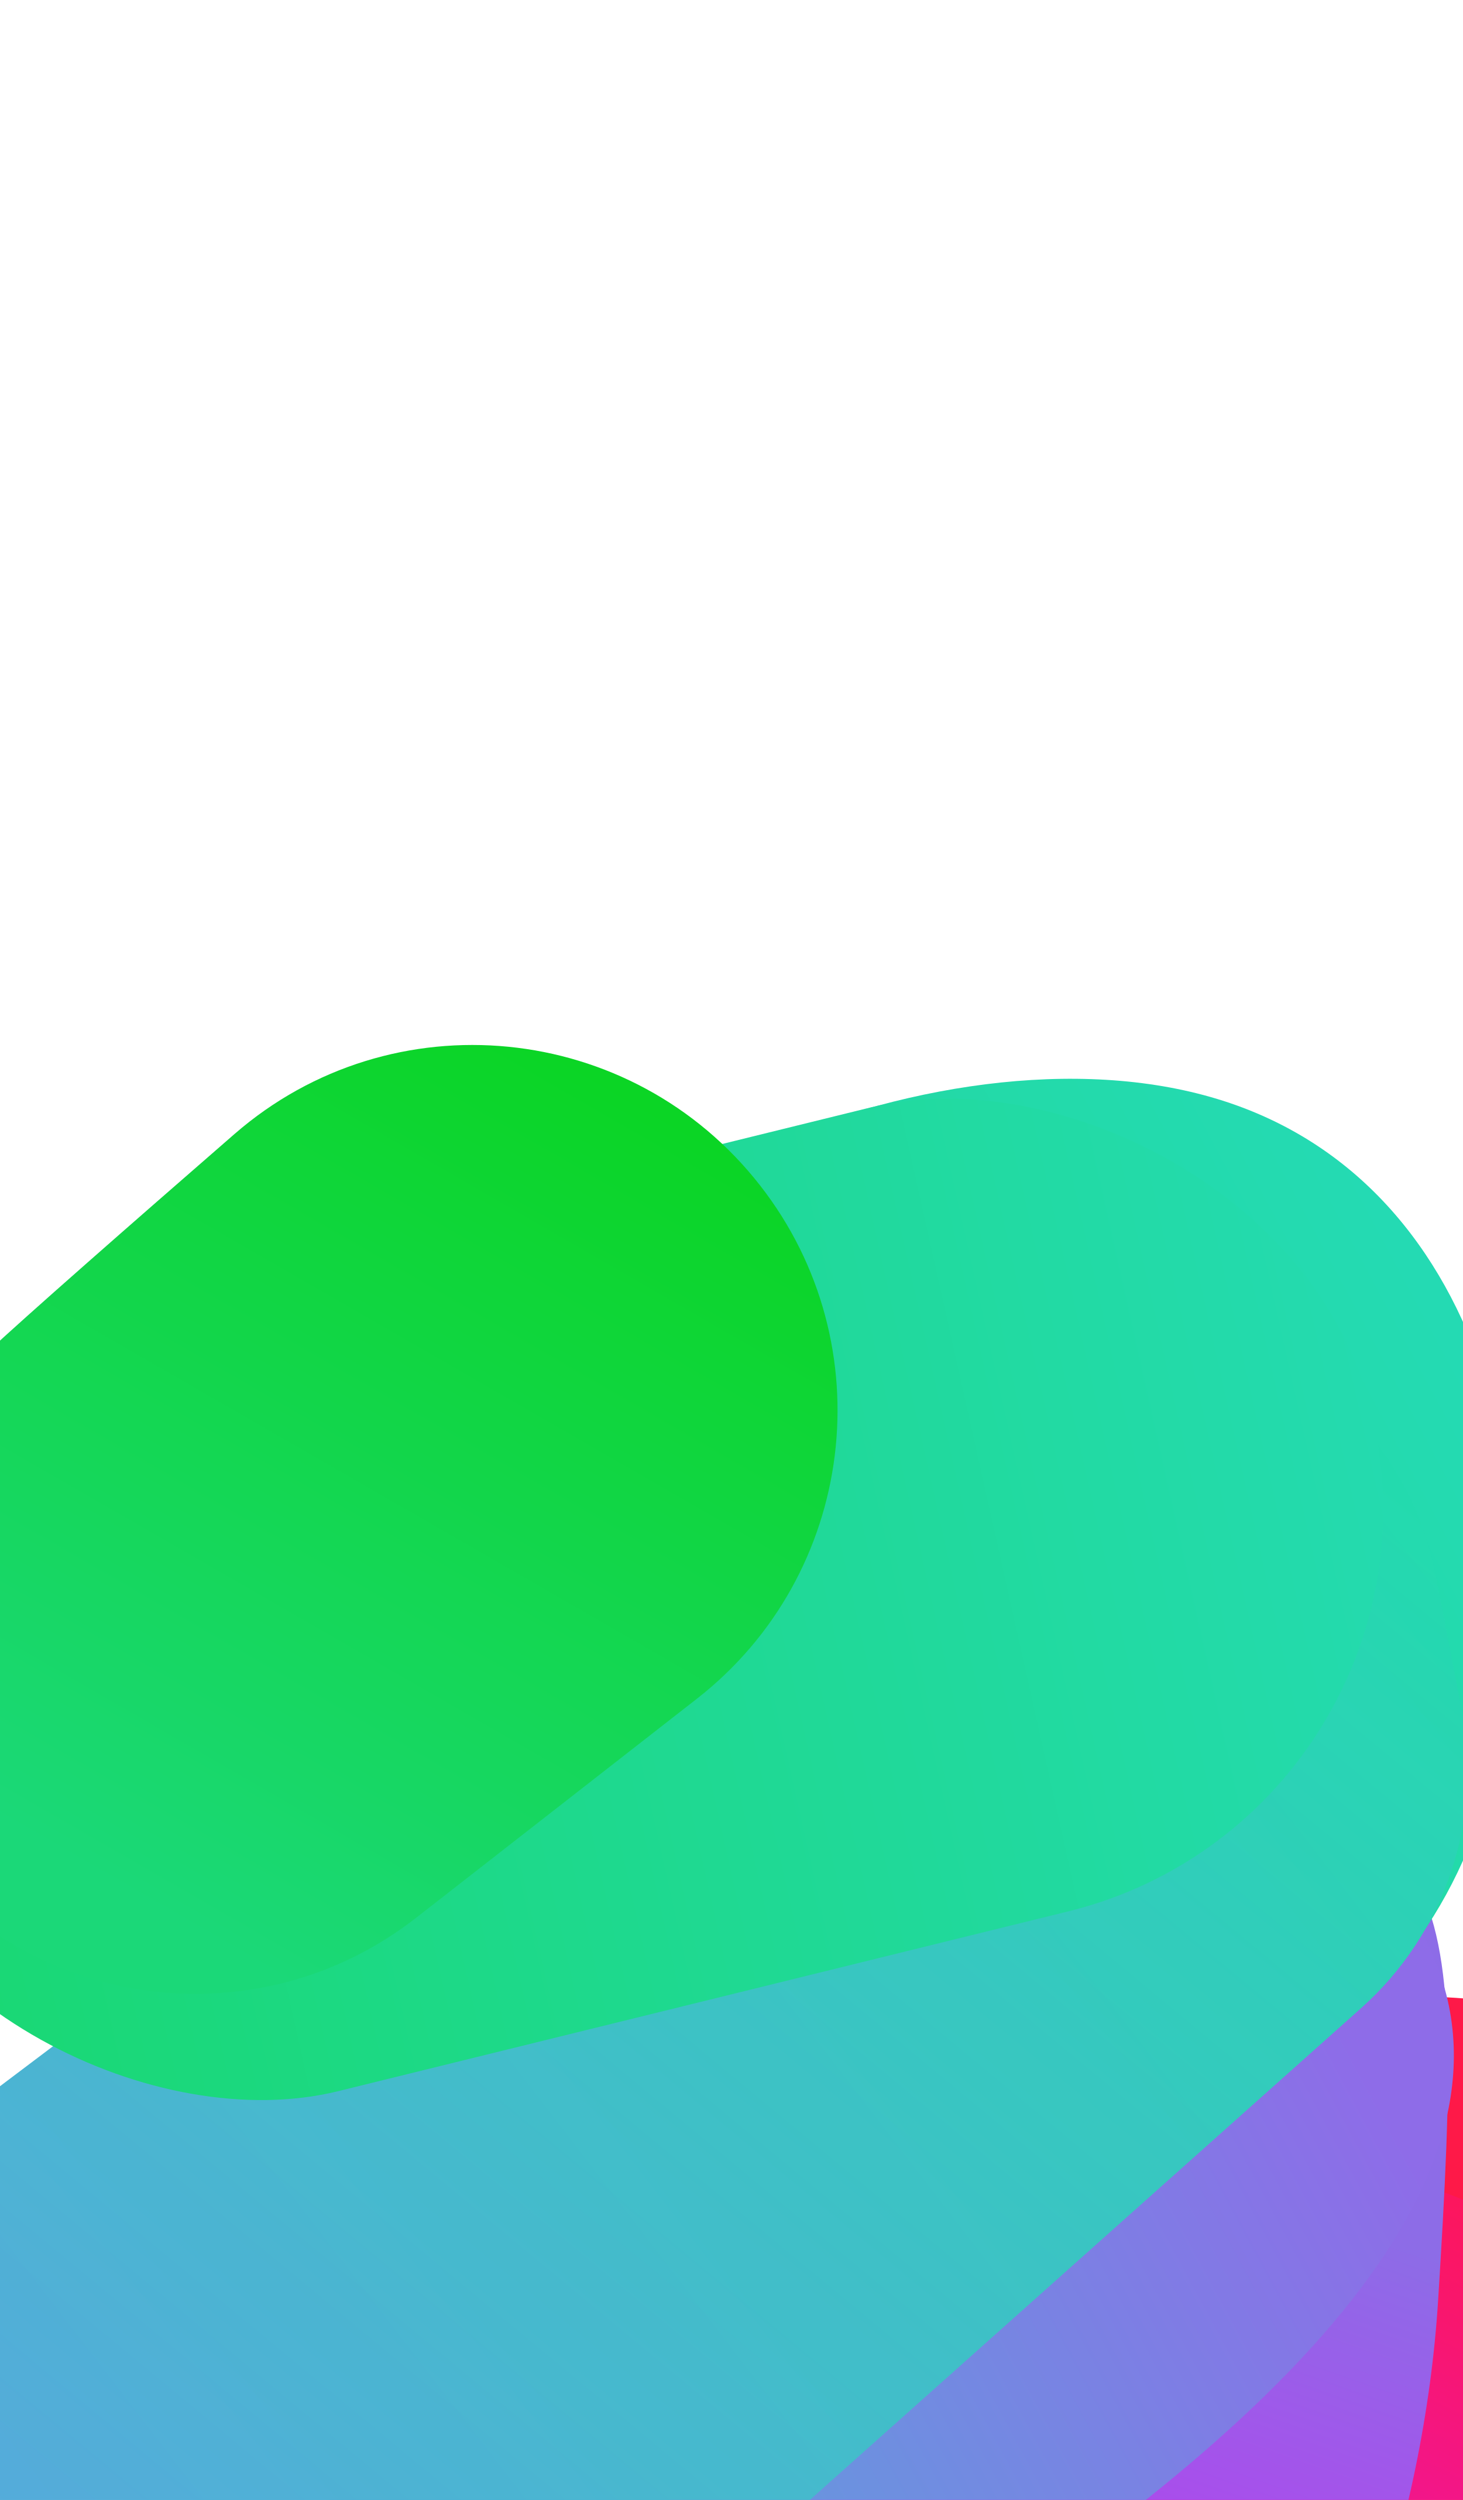 <svg width="784" height="1339" viewBox="0 0 784 1339" fill="none" xmlns="http://www.w3.org/2000/svg">
<rect x="0" y="0" width="784" height="1339" fill="#333333" stroke="none"/>
<g clip-path="url(#clip0_28_149)">
<rect width="784" height="1339" fill="white"/>
<g clip-path="url(#clip1_28_149)">
<circle r="292.238" transform="matrix(1.19249e-08 -1 -1 -1.19249e-08 760.717 1361.7)" fill="url(#paint0_linear_28_149)"/>
<path d="M563.536 1142.57C415.798 1142.57 296.032 1262.33 296.032 1410.07C296.032 1557.81 415.798 1677.58 563.536 1677.58C711.275 1677.58 900.861 1475.37 900.861 1327.63C900.861 1179.9 711.275 1142.57 563.536 1142.57Z" fill="url(#paint1_linear_28_149)"/>
<path d="M604.271 954.323C429.462 943.41 193.37 1033.96 178.376 1274.15C163.383 1514.33 243.456 1713.96 418.265 1724.87C593.074 1735.78 755.69 1472.08 770.684 1231.89C785.678 991.705 779.08 965.235 604.271 954.323Z" fill="url(#paint2_linear_28_149)"/>
<path d="M311.08 1190.84C116.723 1317.24 -51.748 1359.78 29.462 1484.65C110.672 1609.53 311.108 1542.94 505.465 1416.54C699.821 1290.15 836.44 1148.72 755.23 1023.84C674.02 898.967 505.437 1064.45 311.08 1190.84Z" fill="url(#paint3_linear_28_149)"/>
<path d="M3.768 1118.16C-82.542 1157.64 -108.916 1284.95 -55.141 1402.52C-1.366 1520.1 115.119 1573.2 201.429 1533.73C287.738 1494.25 399.308 1376.96 345.533 1259.39C291.758 1141.81 90.077 1078.69 3.768 1118.16Z" fill="url(#paint4_linear_28_149)"/>
<path d="M645.301 586.644C493.124 545.869 257.975 651.568 218.382 799.333C178.789 947.097 303.942 1092.38 456.119 1133.16C608.296 1173.93 758.289 1105.07 797.882 957.308C837.475 809.543 797.478 627.419 645.301 586.644Z" fill="url(#paint5_linear_28_149)"/>
<path d="M166.586 1461.25C224.768 1481.16 289.161 1468.15 335.058 1427.23L729.504 1075.51C774.295 1035.57 794.759 975.004 783.373 916.083L769.521 844.406C745.622 720.734 600.385 664.903 499.799 740.722L-5.368 1121.5C-114.435 1203.71 -87.213 1374.42 42.014 1418.63L166.586 1461.25Z" fill="url(#paint6_linear_28_149)"/>
<path d="M166.586 1461.25C224.768 1481.16 289.161 1468.15 335.058 1427.23L729.504 1075.51C774.295 1035.57 794.759 975.004 783.373 916.083L769.521 844.406C745.622 720.734 600.385 664.903 499.799 740.722L-5.368 1121.5C-114.435 1203.71 -87.213 1374.42 42.014 1418.63L166.586 1461.25Z" fill="url(#paint7_linear_28_149)" fill-opacity="0.2"/>
<rect width="443.457" height="846.461" rx="221.728" transform="matrix(-0.239 -0.971 -0.971 0.239 787.726 970.807)" fill="url(#paint8_linear_28_149)"/>
<path d="M373.406 909.935C458.697 843.426 473.923 720.368 407.414 635.077V635.077C338.637 546.879 210.047 534.058 125.637 607.434C69.13 656.554 13.877 704.984 -7.497 724.951C-21.174 737.729 -36.549 755.382 -51.689 774.318C-102.693 838.112 -97.791 928.299 -47.921 992.983V992.983C17.258 1077.52 138.774 1092.9 222.955 1027.26L373.406 909.935Z" fill="url(#paint9_linear_28_149)"/>
</g>
</g>
<defs>
<linearGradient id="paint0_linear_28_149" x1="370.173" y1="43.192" x2="292.978" y2="453.061" gradientUnits="userSpaceOnUse">
<stop stop-color="#FE1948"/>
<stop offset="1" stop-color="#F60CA5"/>
</linearGradient>
<linearGradient id="paint1_linear_28_149" x1="843.659" y1="1212.55" x2="598.867" y2="1689.52" gradientUnits="userSpaceOnUse">
<stop stop-color="#FC165E"/>
<stop offset="1" stop-color="#D917FA"/>
</linearGradient>
<linearGradient id="paint2_linear_28_149" x1="587.09" y1="1653.35" x2="745.238" y2="1200.77" gradientUnits="userSpaceOnUse">
<stop stop-color="#DB17F3"/>
<stop offset="1" stop-color="#8D6CE7"/>
</linearGradient>
<linearGradient id="paint3_linear_28_149" x1="763.446" y1="1166.61" x2="65.57" y2="1543.04" gradientUnits="userSpaceOnUse">
<stop stop-color="#8E6CE8"/>
<stop offset="1" stop-color="#41C0D5"/>
</linearGradient>
<linearGradient id="paint4_linear_28_149" x1="257.412" y1="1259.57" x2="-55.141" y2="1402.52" gradientUnits="userSpaceOnUse">
<stop stop-color="#49B8CE"/>
<stop offset="1" stop-color="#52ACD9"/>
</linearGradient>
<linearGradient id="paint5_linear_28_149" x1="780.158" y1="721.501" x2="225.317" y2="1018.96" gradientUnits="userSpaceOnUse">
<stop stop-color="#24DAB3"/>
<stop offset="1" stop-color="#1FD889"/>
</linearGradient>
<linearGradient id="paint6_linear_28_149" x1="193.722" y1="1468.22" x2="750.875" y2="795.48" gradientUnits="userSpaceOnUse">
<stop stop-color="#57A9DB"/>
<stop offset="1" stop-color="#23DAAE"/>
</linearGradient>
<linearGradient id="paint7_linear_28_149" x1="-2.784" y1="1395.02" x2="755.498" y2="810.892" gradientUnits="userSpaceOnUse">
<stop stop-color="#4AB7D7"/>
<stop offset="1" stop-color="#24DAAF"/>
</linearGradient>
<linearGradient id="paint8_linear_28_149" x1="203.517" y1="-0.341" x2="221.728" y2="846.461" gradientUnits="userSpaceOnUse">
<stop stop-color="#24DAAF"/>
<stop offset="1" stop-color="#19D871"/>
</linearGradient>
<linearGradient id="paint9_linear_28_149" x1="396.353" y1="620.893" x2="145.259" y2="1057.24" gradientUnits="userSpaceOnUse">
<stop stop-color="#0BD525"/>
<stop offset="1" stop-color="#1BD878"/>
</linearGradient>
<clipPath id="clip0_28_149">
<rect width="784" height="1339" fill="white"/>
</clipPath>
<clipPath id="clip1_28_149">
<rect width="1192.1" height="2543.15" fill="white" transform="matrix(1.19249e-08 -1 -1 -1.19249e-08 928.116 1607.7)"/>
</clipPath>
</defs>
</svg>
